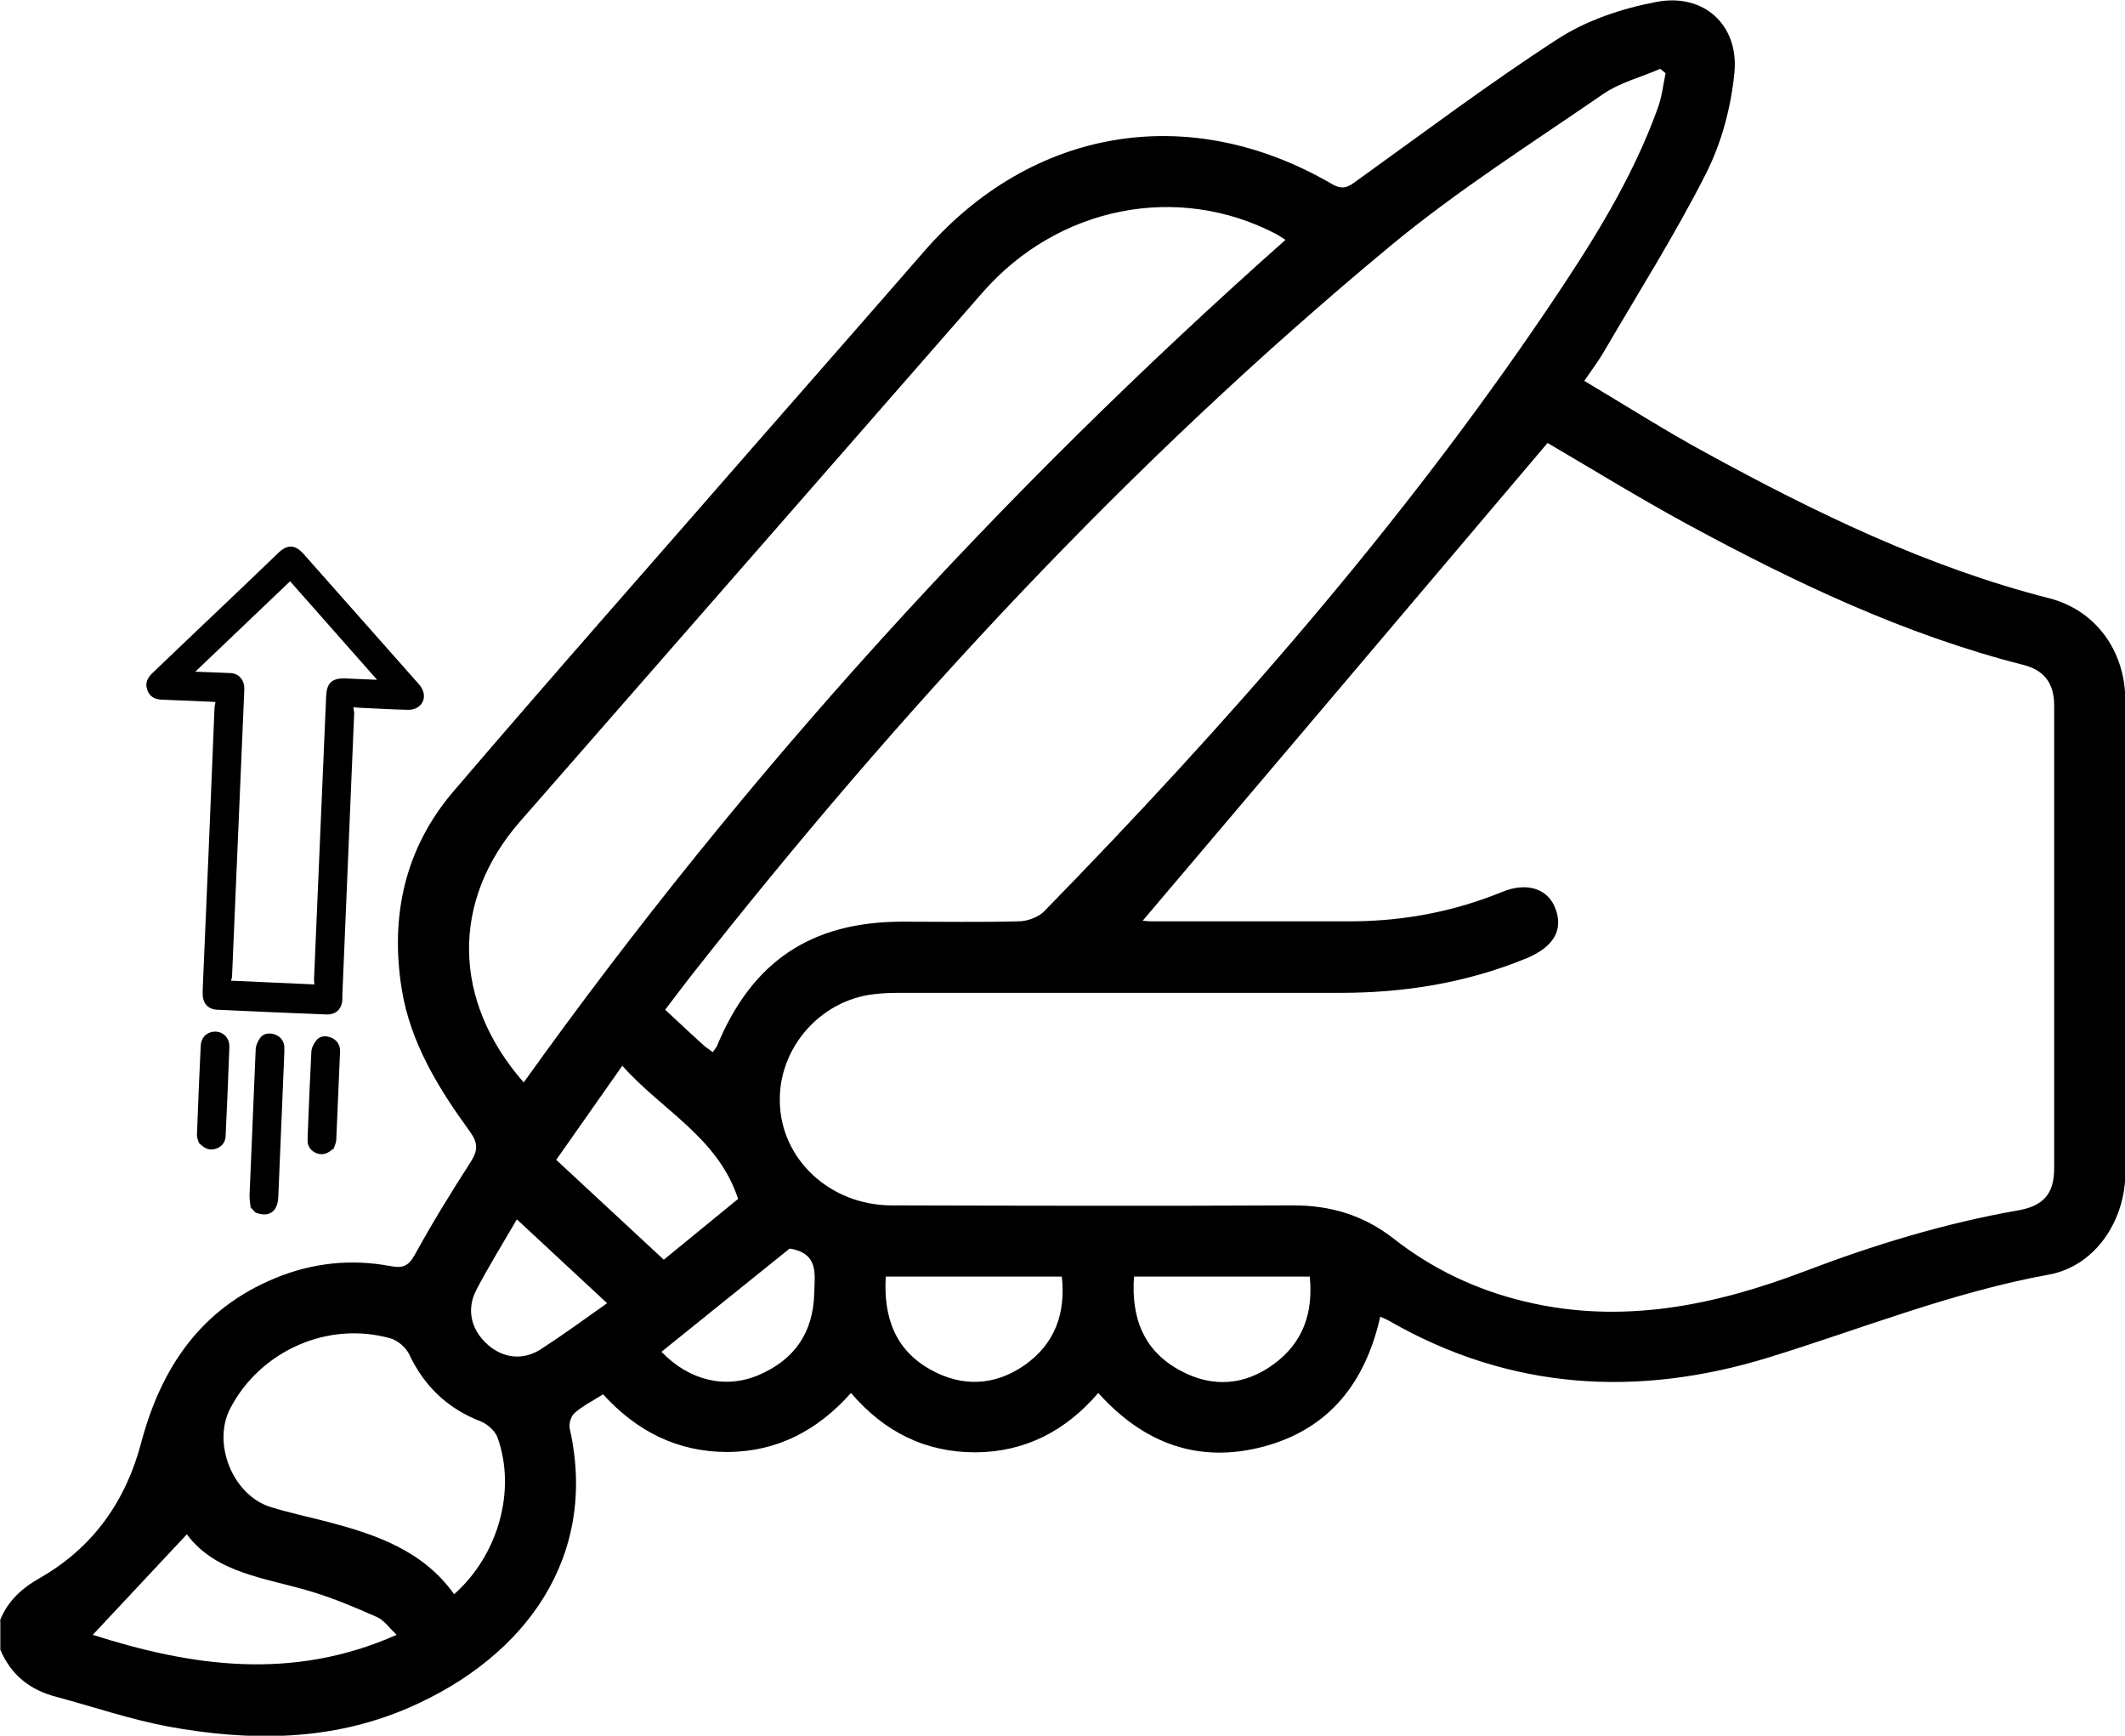<svg xmlns="http://www.w3.org/2000/svg" id="a" viewBox="0 0 63 51.45"><path d="M0,48.03c.23-.57,.64-.95,1.19-1.26,1.57-.9,2.54-2.27,3-4.02,.59-2.21,1.76-3.95,3.96-4.86,1.11-.46,2.26-.58,3.43-.36,.36,.07,.53,0,.72-.34,.51-.93,1.07-1.84,1.65-2.74,.22-.35,.23-.56-.02-.91-.93-1.28-1.76-2.62-2.02-4.22-.35-2.18,.1-4.19,1.54-5.87,2.94-3.44,5.95-6.84,8.92-10.25,1.67-1.91,3.35-3.82,5.02-5.74,3.19-3.68,7.86-4.47,12.09-2.01,.32,.19,.49,.1,.74-.09,1.98-1.42,3.93-2.89,5.97-4.21,.85-.55,1.9-.9,2.9-1.09,1.42-.28,2.47,.68,2.33,2.1-.1,1.02-.38,2.07-.84,2.98-.91,1.8-2,3.52-3.02,5.27-.16,.28-.36,.54-.59,.88,1.23,.73,2.4,1.48,3.62,2.14,3.24,1.77,6.55,3.38,10.15,4.3,1.39,.35,2.26,1.56,2.27,3.01,.01,4.67,.01,9.35,0,14.02,0,1.43-.9,2.77-2.26,3.02-2.86,.52-5.54,1.6-8.29,2.45-3.88,1.2-7.68,.99-11.28-1.08-.07-.04-.14-.07-.26-.12-.44,1.95-1.51,3.33-3.46,3.85-1.93,.51-3.55-.09-4.9-1.59-.96,1.12-2.16,1.75-3.64,1.76-1.48,0-2.7-.6-3.69-1.76-.99,1.11-2.18,1.74-3.66,1.75-1.48,0-2.69-.61-3.69-1.71-.3,.19-.6,.34-.84,.55-.11,.09-.18,.32-.15,.46,.85,3.77-1.27,6.76-4.77,8.28-2.31,1-4.71,1-7.12,.56-1.12-.21-2.21-.58-3.32-.88-.78-.2-1.35-.64-1.67-1.4v-.86ZM33.88,27.29s.13,.02,.25,.02c1.99,0,3.98,0,5.97,0,1.53-.01,3.01-.29,4.43-.87,.75-.31,1.38-.09,1.59,.51,.23,.63-.07,1.12-.85,1.45-1.77,.73-3.62,1.03-5.52,1.03-4.31,0-8.61,0-12.92,0-.31,0-.62,0-.92,.04-1.6,.18-2.84,1.61-2.79,3.21,.04,1.69,1.49,3.04,3.3,3.05,3.98,.01,7.95,.02,11.93,0,1.11,0,2.09,.3,2.96,.98,1.16,.91,2.47,1.53,3.9,1.87,2.87,.69,5.62,.12,8.3-.9,2.05-.78,4.14-1.42,6.31-1.8,.76-.13,1.08-.49,1.08-1.25,0-4.57,0-9.14,0-13.72,0-.64-.28-1.04-.91-1.2-3.54-.9-6.81-2.46-10-4.19-1.43-.78-2.83-1.64-4.11-2.39-4.02,4.74-8.01,9.46-12.01,14.17Zm-12.75,3.9c.05-.07,.09-.12,.12-.17,1.04-2.52,2.79-3.7,5.51-3.7,1.15,0,2.3,.02,3.44-.01,.25,0,.58-.12,.75-.29,5.45-5.58,10.58-11.43,14.96-17.91,1.26-1.87,2.47-3.77,3.24-5.91,.12-.33,.16-.69,.23-1.03l-.16-.13c-.57,.25-1.21,.41-1.71,.76-2.12,1.46-4.31,2.85-6.29,4.49-7.73,6.41-14.52,13.74-20.72,21.62-.26,.33-.51,.67-.78,1.02,.42,.39,.79,.74,1.17,1.08,.07,.06,.16,.11,.24,.18Zm-5.6,.89c6.57-9.18,14.12-17.46,22.58-24.97-.14-.09-.2-.13-.27-.17-2.92-1.53-6.47-.83-8.71,1.73-4.57,5.23-9.15,10.46-13.72,15.69-2.04,2.34-2.01,5.3,.12,7.73Zm-2.07,15.18c1.32-1.17,1.85-3.09,1.29-4.65-.07-.19-.29-.39-.48-.47-.99-.38-1.69-1.04-2.14-2-.1-.2-.34-.41-.56-.47-1.85-.52-3.85,.37-4.74,2.07-.55,1.04,.07,2.58,1.19,2.93,.55,.17,1.11,.29,1.66,.43,1.44,.38,2.84,.84,3.78,2.15Zm-1.7,1.2c-.23-.22-.38-.44-.59-.53-.63-.28-1.27-.55-1.93-.75-1.35-.41-2.83-.53-3.7-1.7l-2.79,2.98c2.92,.93,5.9,1.38,9.01,0Zm10.12-12.93c-.6-1.82-2.25-2.61-3.43-3.94l-1.96,2.79,3.19,2.96,2.2-1.8Zm4.38,2.31c-.07,1.23,.29,2.18,1.33,2.76,.93,.52,1.9,.48,2.78-.13,.9-.63,1.23-1.53,1.11-2.63h-5.22Zm7.36,0c-.09,1.26,.31,2.22,1.38,2.79,.94,.51,1.91,.44,2.77-.2,.86-.63,1.17-1.52,1.06-2.59h-5.22Zm-14.01,2.23c.82,.85,1.89,1.11,2.88,.69,1.06-.45,1.62-1.26,1.65-2.42,.01-.56,.15-1.19-.73-1.33l-3.8,3.06Zm-4.29-3.92c-.43,.74-.84,1.4-1.2,2.09-.3,.58-.15,1.18,.33,1.61,.46,.41,1.05,.49,1.59,.14,.65-.42,1.28-.88,1.96-1.36l-2.67-2.48Z"></path><g><path d="M7.43,35.79c-.01-.13-.04-.26-.03-.4,.06-1.42,.12-2.85,.18-4.27,0-.12,.06-.25,.13-.35,.1-.14,.26-.16,.43-.11,.17,.06,.27,.18,.29,.36,0,.05,0,.11,0,.17-.06,1.43-.12,2.87-.18,4.3-.02,.43-.28,.61-.68,.45l-.13-.14Z"></path><path d="M10.48,20.95c0,.09,.02,.14,.02,.2-.12,2.78-.23,5.56-.35,8.34,0,.05,0,.1,0,.15-.02,.27-.19,.44-.47,.43-1.08-.04-2.16-.09-3.24-.14-.27-.01-.43-.19-.43-.46,0-.05,0-.1,0-.15,.12-2.78,.24-5.56,.35-8.34,0-.06,.02-.11,.03-.17-.07,0-.11-.01-.15-.01-.47-.02-.95-.04-1.42-.06-.21,0-.38-.08-.45-.28-.08-.2,0-.37,.15-.51,.37-.35,.73-.7,1.1-1.05,.88-.84,1.76-1.67,2.63-2.51,.27-.26,.5-.25,.75,.03,1.13,1.28,2.27,2.56,3.4,3.84,.06,.06,.11,.14,.14,.22,.11,.3-.11,.57-.45,.56-.47-.01-.95-.04-1.42-.06-.05,0-.1-.01-.2-.02Zm.69-.81l-2.57-2.91-2.81,2.68c.36,.01,.68,.03,1,.04,.14,0,.26,.04,.35,.15,.1,.12,.11,.26,.1,.41-.12,2.8-.24,5.61-.36,8.41,0,.06-.02,.11-.03,.15l2.47,.11s-.01-.1-.01-.15c.12-2.8,.24-5.61,.36-8.41,.02-.38,.18-.52,.56-.51,.3,.01,.6,.03,.94,.04Z"></path><path d="M5.9,33.89c-.01-.05-.07-.16-.06-.27,.03-.87,.07-1.74,.11-2.61,.01-.27,.2-.44,.45-.43,.24,.01,.41,.21,.4,.46-.03,.87-.07,1.74-.11,2.61,0,.19-.1,.34-.29,.4-.17,.06-.32,.01-.49-.16Z"></path><path d="M9.88,34.05c-.18,.16-.32,.19-.48,.14-.16-.06-.26-.17-.28-.34,0-.05,0-.1,0-.15,.03-.83,.07-1.67,.11-2.5,0-.12,.06-.25,.14-.35,.1-.14,.27-.16,.43-.1,.16,.06,.26,.18,.28,.35,0,.04,0,.07,0,.11-.04,.85-.07,1.71-.11,2.56,0,.12-.07,.23-.08,.29Z"></path></g></svg>